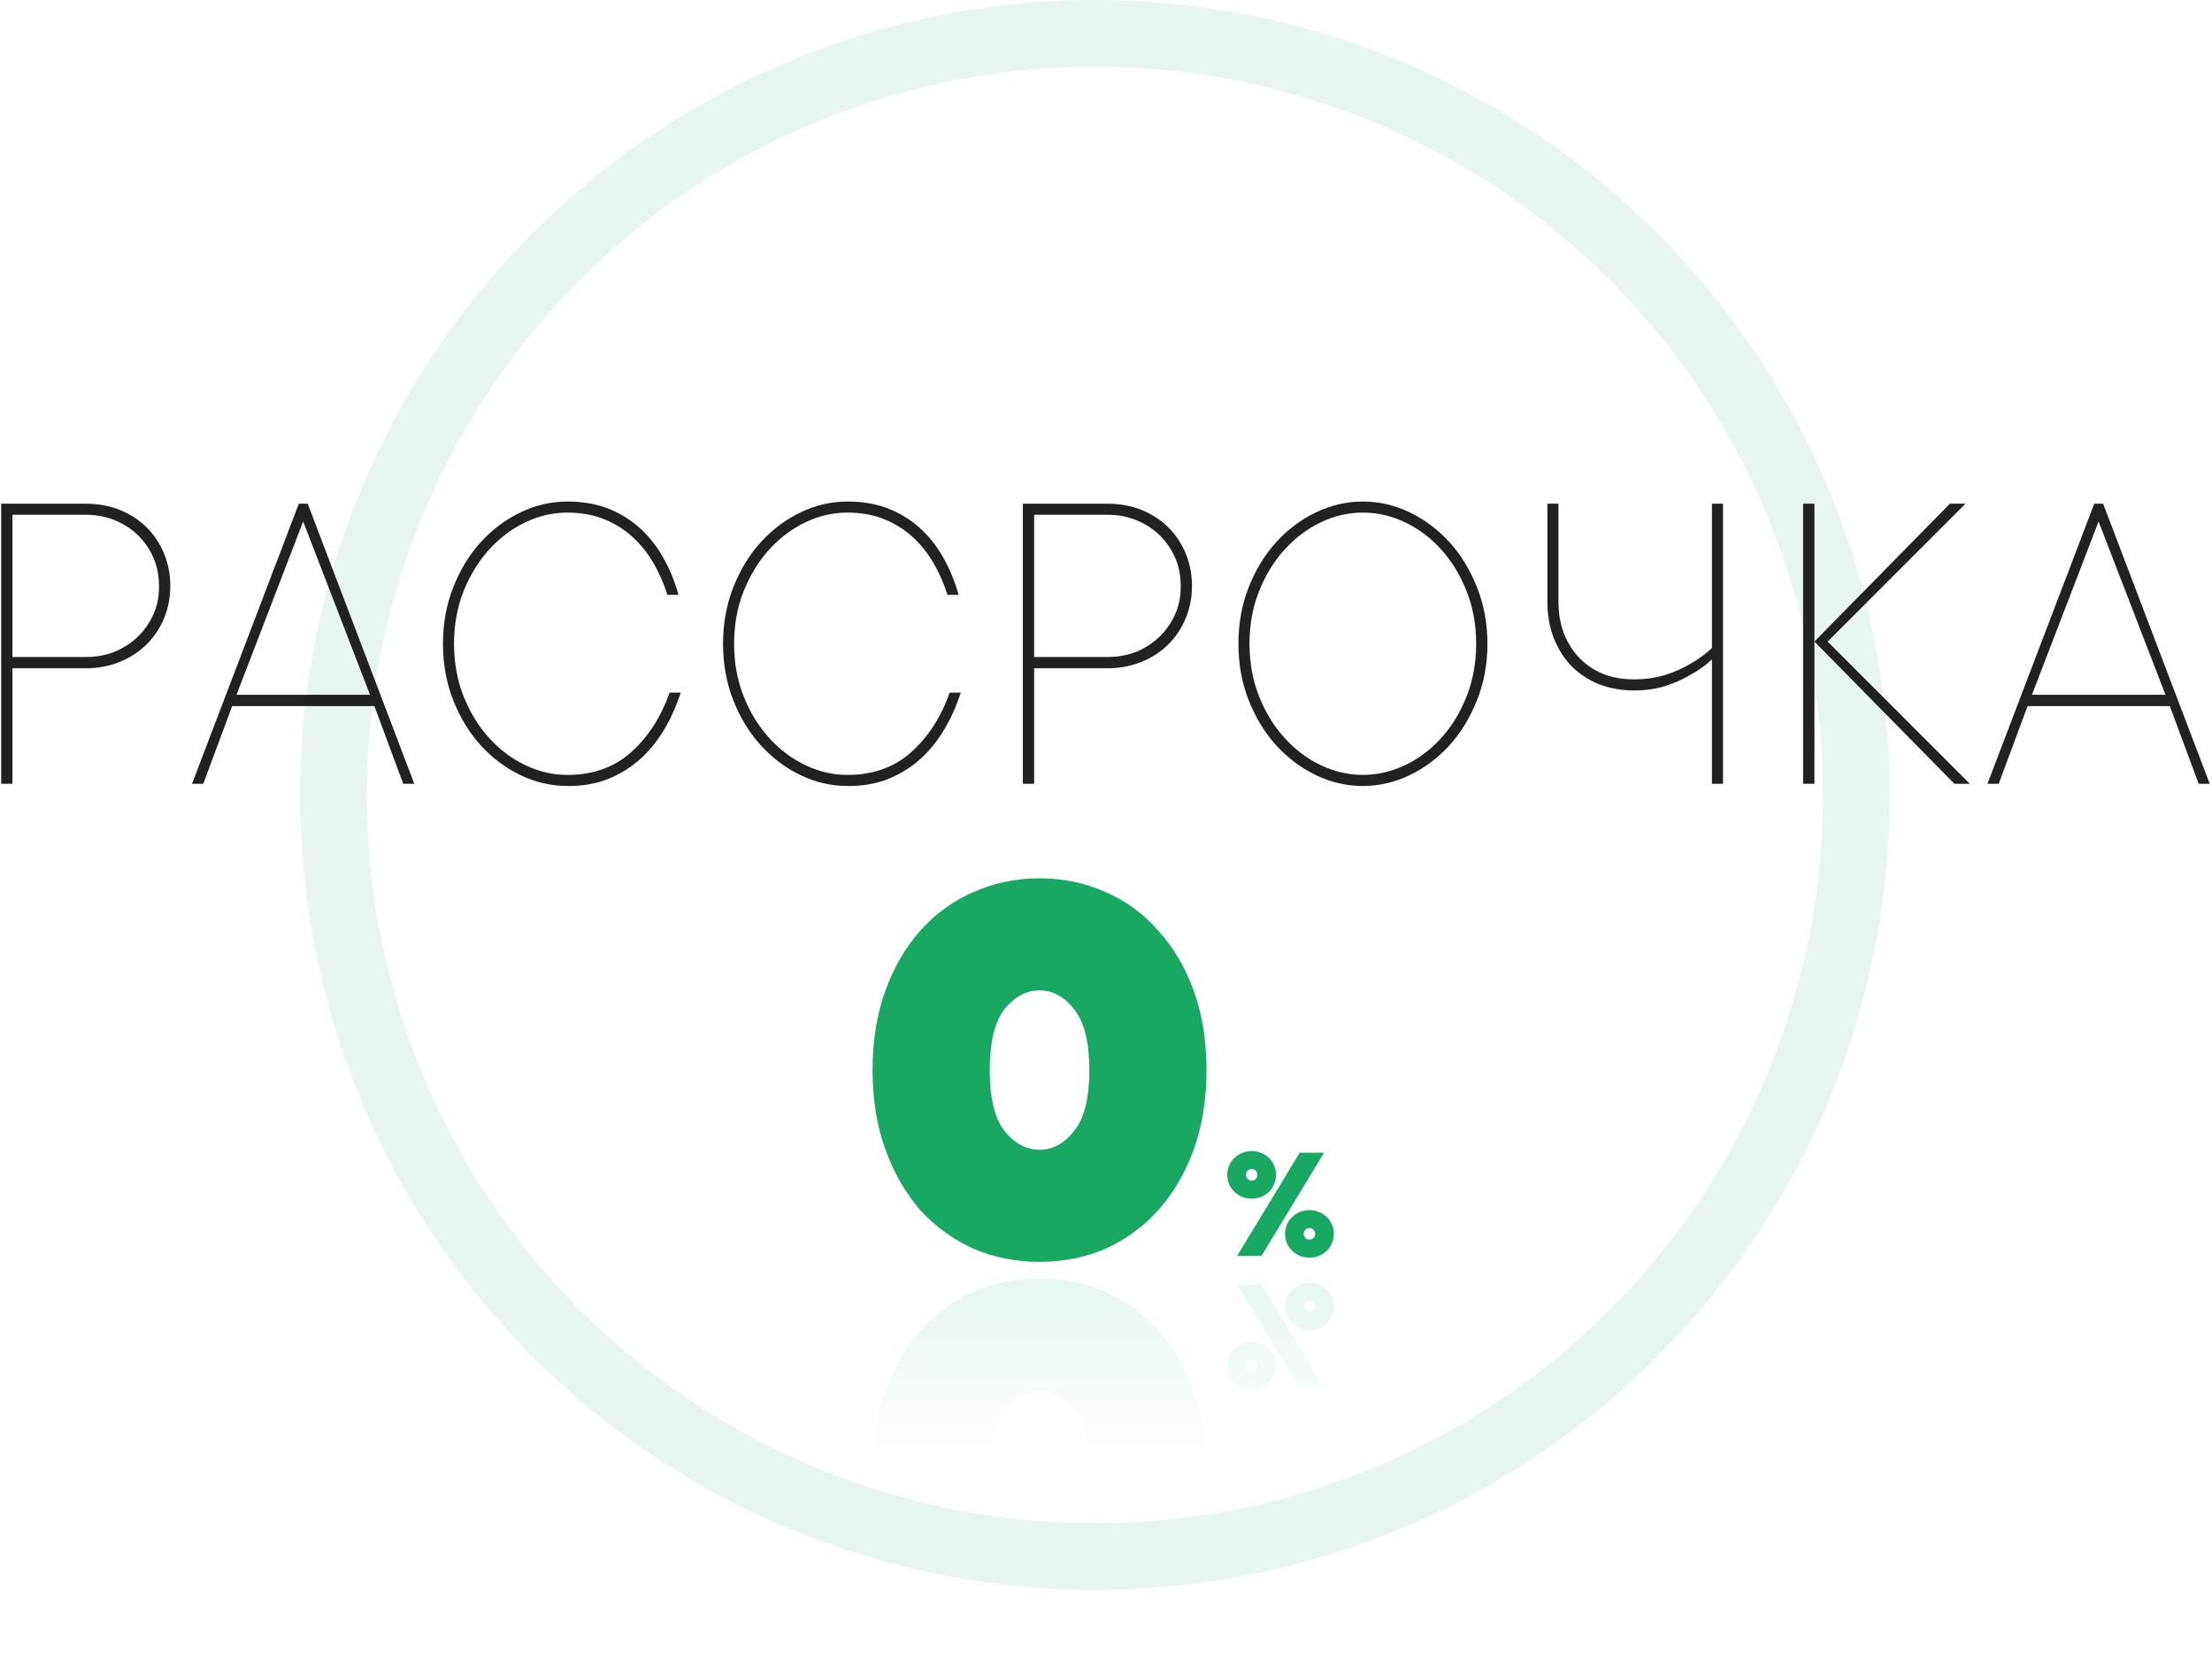 <svg width="398" height="299" viewBox="0 0 398 299" fill="none" xmlns="http://www.w3.org/2000/svg">
<circle opacity="0.1" cx="197" cy="143" r="137" stroke="#19A861" stroke-width="12"/>
<path d="M15.406 90.609C17.594 90.609 19.625 90.974 21.5 91.703C23.375 92.458 24.99 93.5 26.344 94.828C27.698 96.156 28.753 97.732 29.508 99.555C30.263 101.378 30.641 103.331 30.641 105.414C30.641 107.497 30.263 109.438 29.508 111.234C28.753 113.057 27.698 114.633 26.344 115.961C24.99 117.289 23.375 118.331 21.5 119.086C19.625 119.841 17.594 120.219 15.406 120.219H2.242V141H0.211V90.609H15.406ZM15.406 118.188C17.333 118.188 19.104 117.862 20.719 117.211C22.307 116.534 23.688 115.622 24.859 114.477C26.031 113.331 26.956 111.99 27.633 110.453C28.31 108.917 28.635 107.237 28.609 105.414C28.609 103.591 28.284 101.911 27.633 100.375C26.956 98.838 26.031 97.484 24.859 96.312C23.688 95.167 22.307 94.268 20.719 93.617C19.13 92.94 17.359 92.602 15.406 92.602H2.242V118.188H15.406Z" fill="#212121"/>
<path d="M53.766 90.609H55.367L74.547 141H72.555L67.359 127.016H41.773L36.578 141H34.547L53.766 90.609ZM42.555 124.984H66.578L54.547 93.812L42.555 124.984Z" fill="#212121"/>
<path d="M102.086 92.211C99.482 92.211 96.956 92.797 94.508 93.969C92.06 95.141 89.885 96.781 87.984 98.891C86.083 101 84.56 103.487 83.414 106.352C82.268 109.242 81.695 112.393 81.695 115.805C81.695 119.216 82.268 122.367 83.414 125.258C84.56 128.148 86.083 130.635 87.984 132.719C89.885 134.828 92.06 136.469 94.508 137.641C96.956 138.812 99.482 139.398 102.086 139.398C106.669 139.398 110.484 138.044 113.531 135.336C116.578 132.628 118.896 129.047 120.484 124.594H122.477C121.669 127.094 120.641 129.372 119.391 131.43C118.141 133.487 116.669 135.258 114.977 136.742C113.258 138.227 111.331 139.385 109.195 140.219C107.06 141.026 104.69 141.417 102.086 141.391C99.195 141.391 96.409 140.753 93.727 139.477C91.044 138.201 88.662 136.43 86.578 134.164C84.495 131.898 82.828 129.19 81.578 126.039C80.328 122.888 79.703 119.477 79.703 115.805C79.703 112.133 80.328 108.721 81.578 105.57C82.828 102.419 84.495 99.711 86.578 97.445C88.662 95.18 91.044 93.409 93.727 92.133C96.409 90.857 99.195 90.219 102.086 90.219C104.69 90.219 107.06 90.609 109.195 91.391C111.331 92.198 113.245 93.344 114.938 94.828C116.63 96.312 118.062 98.083 119.234 100.141C120.432 102.198 121.383 104.49 122.086 107.016H120.094C119.391 104.828 118.492 102.823 117.398 101C116.305 99.177 115.003 97.615 113.492 96.312C111.982 95.01 110.276 93.995 108.375 93.266C106.474 92.562 104.378 92.211 102.086 92.211Z" fill="#212121"/>
<path d="M152.477 92.211C149.872 92.211 147.346 92.797 144.898 93.969C142.451 95.141 140.276 96.781 138.375 98.891C136.474 101 134.951 103.487 133.805 106.352C132.659 109.242 132.086 112.393 132.086 115.805C132.086 119.216 132.659 122.367 133.805 125.258C134.951 128.148 136.474 130.635 138.375 132.719C140.276 134.828 142.451 136.469 144.898 137.641C147.346 138.812 149.872 139.398 152.477 139.398C157.06 139.398 160.875 138.044 163.922 135.336C166.969 132.628 169.286 129.047 170.875 124.594H172.867C172.06 127.094 171.031 129.372 169.781 131.43C168.531 133.487 167.06 135.258 165.367 136.742C163.648 138.227 161.721 139.385 159.586 140.219C157.451 141.026 155.081 141.417 152.477 141.391C149.586 141.391 146.799 140.753 144.117 139.477C141.435 138.201 139.052 136.43 136.969 134.164C134.885 131.898 133.219 129.19 131.969 126.039C130.719 122.888 130.094 119.477 130.094 115.805C130.094 112.133 130.719 108.721 131.969 105.57C133.219 102.419 134.885 99.711 136.969 97.445C139.052 95.18 141.435 93.409 144.117 92.133C146.799 90.857 149.586 90.219 152.477 90.219C155.081 90.219 157.451 90.609 159.586 91.391C161.721 92.198 163.635 93.344 165.328 94.828C167.021 96.312 168.453 98.083 169.625 100.141C170.823 102.198 171.773 104.49 172.477 107.016H170.484C169.781 104.828 168.883 102.823 167.789 101C166.695 99.177 165.393 97.615 163.883 96.312C162.372 95.01 160.667 93.995 158.766 93.266C156.865 92.562 154.768 92.211 152.477 92.211Z" fill="#212121"/>
<path d="M199.234 90.609C201.422 90.609 203.453 90.974 205.328 91.703C207.203 92.458 208.818 93.5 210.172 94.828C211.526 96.156 212.581 97.732 213.336 99.555C214.091 101.378 214.469 103.331 214.469 105.414C214.469 107.497 214.091 109.438 213.336 111.234C212.581 113.057 211.526 114.633 210.172 115.961C208.818 117.289 207.203 118.331 205.328 119.086C203.453 119.841 201.422 120.219 199.234 120.219H186.07V141H184.039V90.609H199.234ZM199.234 118.188C201.161 118.188 202.932 117.862 204.547 117.211C206.135 116.534 207.516 115.622 208.688 114.477C209.859 113.331 210.784 111.99 211.461 110.453C212.138 108.917 212.464 107.237 212.438 105.414C212.438 103.591 212.112 101.911 211.461 100.375C210.784 98.838 209.859 97.484 208.688 96.312C207.516 95.167 206.135 94.268 204.547 93.617C202.958 92.94 201.188 92.602 199.234 92.602H186.07V118.188H199.234Z" fill="#212121"/>
<path d="M265.602 115.805C265.602 112.393 265.029 109.242 263.883 106.352C262.737 103.461 261.227 100.974 259.352 98.891C257.451 96.781 255.276 95.141 252.828 93.969C250.38 92.797 247.841 92.211 245.211 92.211C242.607 92.211 240.081 92.797 237.633 93.969C235.185 95.141 233.01 96.781 231.109 98.891C229.208 101 227.685 103.487 226.539 106.352C225.393 109.242 224.82 112.393 224.82 115.805C224.82 119.216 225.393 122.367 226.539 125.258C227.685 128.148 229.208 130.635 231.109 132.719C233.01 134.828 235.185 136.469 237.633 137.641C240.081 138.812 242.607 139.398 245.211 139.398C247.815 139.398 250.354 138.812 252.828 137.641C255.276 136.469 257.451 134.828 259.352 132.719C261.253 130.609 262.763 128.122 263.883 125.258C265.029 122.367 265.602 119.216 265.602 115.805ZM267.633 115.805C267.633 119.477 266.995 122.888 265.719 126.039C264.469 129.19 262.802 131.898 260.719 134.164C258.635 136.43 256.253 138.201 253.57 139.477C250.888 140.753 248.102 141.391 245.211 141.391C242.32 141.391 239.534 140.753 236.852 139.477C234.169 138.201 231.786 136.43 229.703 134.164C227.62 131.898 225.953 129.19 224.703 126.039C223.453 122.888 222.828 119.477 222.828 115.805C222.828 112.133 223.453 108.721 224.703 105.57C225.953 102.419 227.62 99.711 229.703 97.445C231.786 95.18 234.169 93.409 236.852 92.133C239.534 90.857 242.32 90.219 245.211 90.219C248.102 90.219 250.888 90.857 253.57 92.133C256.253 93.409 258.635 95.18 260.719 97.445C262.802 99.711 264.469 102.419 265.719 105.57C266.995 108.721 267.633 112.133 267.633 115.805Z" fill="#212121"/>
<path d="M310.016 90.609V141H308.023V118.617C306.904 119.685 305.615 120.609 304.156 121.391C302.932 122.146 301.448 122.81 299.703 123.383C297.984 123.93 296.083 124.203 294 124.203C291.708 124.203 289.599 123.826 287.672 123.07C285.771 122.289 284.13 121.208 282.75 119.828C281.396 118.422 280.328 116.729 279.547 114.75C278.792 112.771 278.414 110.583 278.414 108.188V90.609H280.406V108.188C280.406 110.271 280.732 112.185 281.383 113.93C282.06 115.648 282.997 117.133 284.195 118.383C285.393 119.607 286.812 120.557 288.453 121.234C290.12 121.885 291.969 122.211 294 122.211C296.083 122.211 297.984 121.938 299.703 121.391C301.448 120.818 302.932 120.154 304.156 119.398C305.589 118.591 306.878 117.654 308.023 116.586V90.609H310.016Z" fill="#212121"/>
<path d="M326.461 115.414V141H324.43V90.609H326.461V115.414L350.836 90.609H353.648L328.844 115.414L354.43 141H351.656L326.461 115.414Z" fill="#212121"/>
<path d="M376.812 90.609H378.414L397.594 141H395.602L390.406 127.016H364.82L359.625 141H357.594L376.812 90.609ZM365.602 124.984H389.625L377.594 93.812L365.602 124.984Z" fill="#212121"/>
<path d="M196.003 192.5C196.003 187.475 195.089 183.831 193.262 181.566C191.505 179.302 189.432 178.169 187.043 178.169C184.653 178.169 182.545 179.302 180.718 181.566C178.961 183.831 178.083 187.475 178.083 192.5C178.083 197.525 178.961 201.169 180.718 203.434C182.545 205.698 184.653 206.831 187.043 206.831C189.432 206.831 191.505 205.698 193.262 203.434C195.089 201.169 196.003 197.525 196.003 192.5ZM217.085 192.5C217.085 197.808 216.312 202.585 214.766 206.831C213.22 211.077 211.077 214.722 208.336 217.765C205.665 220.737 202.503 223.037 198.849 224.665C195.194 226.222 191.259 227 187.043 227C182.826 227 178.891 226.222 175.236 224.665C171.582 223.037 168.385 220.737 165.644 217.765C162.973 214.722 160.865 211.077 159.319 206.831C157.773 202.585 157 197.808 157 192.5C157 187.192 157.773 182.415 159.319 178.169C160.865 173.923 162.973 170.314 165.644 167.342C168.385 164.298 171.582 161.998 175.236 160.442C178.891 158.814 182.826 158 187.043 158C191.259 158 195.194 158.814 198.849 160.442C202.503 161.998 205.665 164.298 208.336 167.342C211.077 170.314 213.22 173.923 214.766 178.169C216.312 182.415 217.085 187.192 217.085 192.5Z" fill="#19A861"/>
<path d="M236.633 221.958C236.633 221.663 236.535 221.417 236.34 221.221C236.145 221.024 235.901 220.926 235.608 220.926C235.315 220.926 235.071 221.024 234.876 221.221C234.681 221.417 234.583 221.663 234.583 221.958C234.583 222.253 234.681 222.498 234.876 222.695C235.071 222.891 235.315 222.99 235.608 222.99C235.901 222.99 236.145 222.891 236.34 222.695C236.535 222.498 236.633 222.253 236.633 221.958ZM231.216 221.958C231.216 221.368 231.323 220.818 231.538 220.306C231.772 219.776 232.084 219.324 232.475 218.95C232.865 218.557 233.324 218.252 233.851 218.036C234.398 217.8 234.983 217.682 235.608 217.682C236.232 217.682 236.808 217.8 237.335 218.036C237.882 218.252 238.35 218.557 238.741 218.95C239.131 219.324 239.434 219.776 239.649 220.306C239.883 220.818 240 221.368 240 221.958C240 222.547 239.883 223.108 239.649 223.638C239.434 224.15 239.131 224.602 238.741 224.995C238.35 225.368 237.882 225.673 237.335 225.909C236.808 226.125 236.232 226.233 235.608 226.233C234.983 226.233 234.398 226.125 233.851 225.909C233.324 225.673 232.865 225.368 232.475 224.995C232.084 224.602 231.772 224.15 231.538 223.638C231.323 223.108 231.216 222.547 231.216 221.958ZM238.243 207.362L226.97 225.938H222.578L233.851 207.362H238.243ZM224.188 211.342C224.188 211.637 224.286 211.883 224.481 212.079C224.676 212.276 224.92 212.374 225.213 212.374C225.506 212.374 225.75 212.276 225.945 212.079C226.14 211.883 226.238 211.637 226.238 211.342C226.238 211.047 226.14 210.802 225.945 210.605C225.75 210.409 225.506 210.31 225.213 210.31C224.92 210.31 224.676 210.409 224.481 210.605C224.286 210.802 224.188 211.047 224.188 211.342ZM229.605 211.342C229.605 211.932 229.488 212.492 229.254 213.023C229.039 213.534 228.736 213.986 228.346 214.379C227.956 214.753 227.487 215.058 226.941 215.294C226.413 215.51 225.838 215.618 225.213 215.618C224.588 215.618 224.003 215.51 223.456 215.294C222.929 215.058 222.47 214.753 222.08 214.379C221.689 213.986 221.377 213.534 221.143 213.023C220.928 212.492 220.821 211.932 220.821 211.342C220.821 210.753 220.928 210.202 221.143 209.691C221.377 209.16 221.689 208.708 222.08 208.335C222.47 207.941 222.929 207.637 223.456 207.421C224.003 207.185 224.588 207.067 225.213 207.067C225.838 207.067 226.413 207.185 226.941 207.421C227.487 207.637 227.956 207.941 228.346 208.335C228.736 208.708 229.039 209.16 229.254 209.691C229.488 210.202 229.605 210.753 229.605 211.342Z" fill="#19A861"/>
<path d="M196.003 264.5C196.003 269.525 195.089 273.169 193.262 275.434C191.505 277.698 189.432 278.831 187.043 278.831C184.653 278.831 182.545 277.698 180.718 275.434C178.961 273.169 178.083 269.525 178.083 264.5C178.083 259.475 178.961 255.831 180.718 253.566C182.545 251.302 184.653 250.169 187.043 250.169C189.432 250.169 191.505 251.302 193.262 253.566C195.089 255.831 196.003 259.475 196.003 264.5ZM217.085 264.5C217.085 259.192 216.312 254.415 214.766 250.169C213.22 245.923 211.077 242.278 208.336 239.235C205.665 236.263 202.503 233.963 198.849 232.335C195.194 230.778 191.259 230 187.043 230C182.826 230 178.891 230.778 175.236 232.335C171.582 233.963 168.385 236.263 165.644 239.235C162.973 242.278 160.865 245.923 159.319 250.169C157.773 254.415 157 259.192 157 264.5C157 269.808 157.773 274.585 159.319 278.831C160.865 283.077 162.973 286.686 165.644 289.658C168.385 292.702 171.582 295.002 175.236 296.558C178.891 298.186 182.826 299 187.043 299C191.259 299 195.194 298.186 198.849 296.558C202.503 295.002 205.665 292.702 208.336 289.658C211.077 286.686 213.22 283.077 214.766 278.831C216.312 274.585 217.085 269.808 217.085 264.5Z" fill="url(#paint0_linear_64_142)" fill-opacity="0.1"/>
<path d="M236.633 235.042C236.633 235.337 236.535 235.583 236.34 235.779C236.145 235.976 235.901 236.074 235.608 236.074C235.315 236.074 235.071 235.976 234.876 235.779C234.681 235.583 234.583 235.337 234.583 235.042C234.583 234.747 234.681 234.502 234.876 234.305C235.071 234.109 235.315 234.01 235.608 234.01C235.901 234.01 236.145 234.109 236.34 234.305C236.535 234.502 236.633 234.747 236.633 235.042ZM231.216 235.042C231.216 235.632 231.323 236.182 231.538 236.694C231.772 237.224 232.084 237.676 232.475 238.05C232.865 238.443 233.324 238.748 233.851 238.964C234.398 239.2 234.983 239.318 235.608 239.318C236.232 239.318 236.808 239.2 237.335 238.964C237.882 238.748 238.35 238.443 238.741 238.05C239.131 237.676 239.434 237.224 239.649 236.694C239.883 236.182 240 235.632 240 235.042C240 234.453 239.883 233.892 239.649 233.362C239.434 232.85 239.131 232.398 238.741 232.005C238.35 231.632 237.882 231.327 237.335 231.091C236.808 230.875 236.232 230.767 235.608 230.767C234.983 230.767 234.398 230.875 233.851 231.091C233.324 231.327 232.865 231.632 232.475 232.005C232.084 232.398 231.772 232.85 231.538 233.362C231.323 233.892 231.216 234.453 231.216 235.042ZM238.243 249.638L226.97 231.062H222.578L233.851 249.638H238.243ZM224.188 245.658C224.188 245.363 224.286 245.117 224.481 244.921C224.676 244.724 224.92 244.626 225.213 244.626C225.506 244.626 225.75 244.724 225.945 244.921C226.14 245.117 226.238 245.363 226.238 245.658C226.238 245.953 226.14 246.198 225.945 246.395C225.75 246.591 225.506 246.69 225.213 246.69C224.92 246.69 224.676 246.591 224.481 246.395C224.286 246.198 224.188 245.953 224.188 245.658ZM229.605 245.658C229.605 245.068 229.488 244.508 229.254 243.977C229.039 243.466 228.736 243.014 228.346 242.621C227.956 242.247 227.487 241.942 226.941 241.706C226.413 241.49 225.838 241.382 225.213 241.382C224.588 241.382 224.003 241.49 223.456 241.706C222.929 241.942 222.47 242.247 222.08 242.621C221.689 243.014 221.377 243.466 221.143 243.977C220.928 244.508 220.821 245.068 220.821 245.658C220.821 246.247 220.928 246.798 221.143 247.309C221.377 247.84 221.689 248.292 222.08 248.665C222.47 249.059 222.929 249.363 223.456 249.579C224.003 249.815 224.588 249.933 225.213 249.933C225.838 249.933 226.413 249.815 226.941 249.579C227.487 249.363 227.956 249.059 228.346 248.665C228.736 248.292 229.039 247.84 229.254 247.309C229.488 246.798 229.605 246.247 229.605 245.658Z" fill="url(#paint1_linear_64_142)" fill-opacity="0.1"/>
<defs>
<linearGradient id="paint0_linear_64_142" x1="198.5" y1="299" x2="198.5" y2="230" gradientUnits="userSpaceOnUse">
<stop offset="0.521" stop-color="#19A861" stop-opacity="0"/>
<stop offset="1" stop-color="#19A861"/>
</linearGradient>
<linearGradient id="paint1_linear_64_142" x1="198.5" y1="299" x2="198.5" y2="230" gradientUnits="userSpaceOnUse">
<stop offset="0.521" stop-color="#19A861" stop-opacity="0"/>
<stop offset="1" stop-color="#19A861"/>
</linearGradient>
</defs>
</svg>
